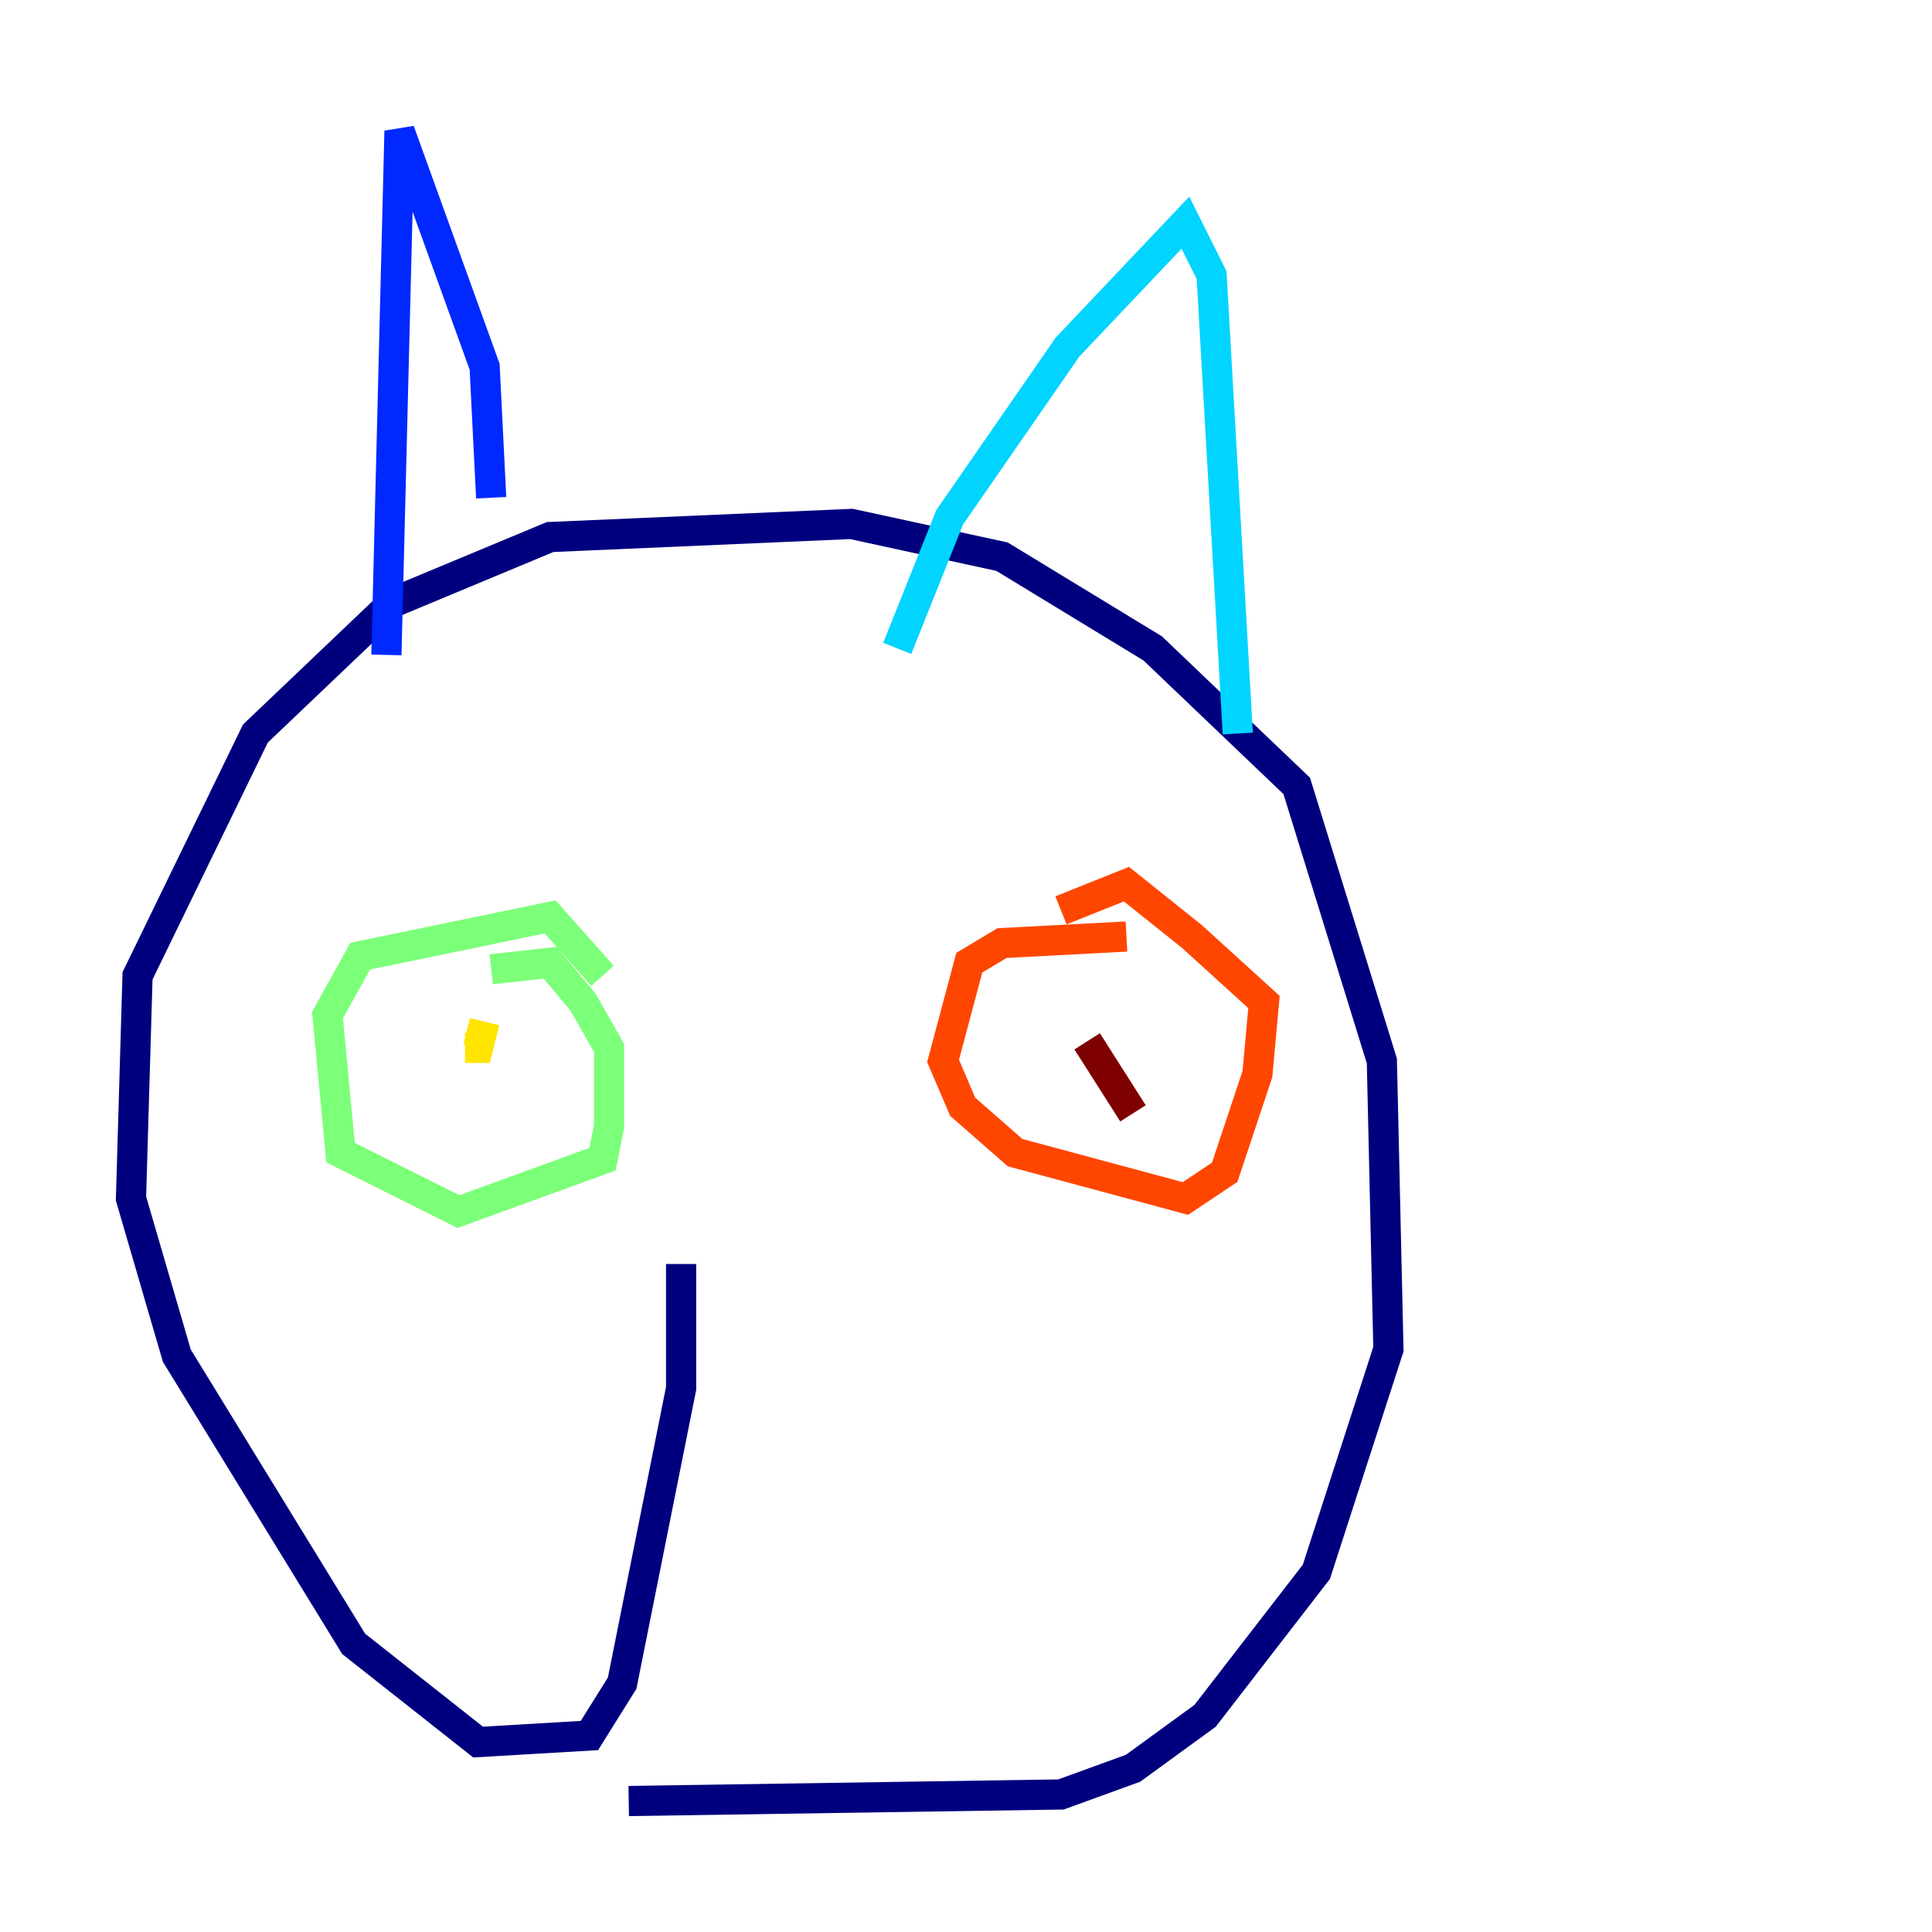 <?xml version="1.0" encoding="utf-8" ?>
<svg baseProfile="tiny" height="128" version="1.2" viewBox="0,0,128,128" width="128" xmlns="http://www.w3.org/2000/svg" xmlns:ev="http://www.w3.org/2001/xml-events" xmlns:xlink="http://www.w3.org/1999/xlink"><defs /><polyline fill="none" points="41.654,119.322 70.291,118.888 75.064,117.153 79.837,113.681 87.214,104.136 91.986,89.383 91.552,70.291 85.912,52.068 76.366,42.956 66.386,36.881 56.407,34.712 36.447,35.58 26.034,39.919 16.922,48.597 9.112,64.651 8.678,79.403 11.715,89.817 23.43,108.909 31.675,115.417 39.051,114.983 41.22,111.512 45.125,91.986 45.125,83.742" stroke="#00007f" stroke-width="2" /><polyline fill="none" points="32.542,32.976 32.108,24.298 26.468,8.678 25.6,43.39" stroke="#0028ff" stroke-width="2" /><polyline fill="none" points="59.444,42.956 62.915,34.278 70.725,22.997 78.536,14.752 80.271,18.224 82.007,48.597" stroke="#00d4ff" stroke-width="2" /><polyline fill="none" points="39.919,64.651 36.447,60.746 23.864,63.349 21.695,67.254 22.563,76.366 30.373,80.271 39.919,76.8 40.352,74.63 40.352,69.424 38.617,66.386 36.447,63.783 32.542,64.217" stroke="#7cff79" stroke-width="2" /><polyline fill="none" points="32.108,67.688 31.675,69.424 30.807,69.424" stroke="#ffe500" stroke-width="2" /><polyline fill="none" points="74.63,62.047 66.386,62.481 64.217,63.783 62.481,70.291 63.783,73.329 67.254,76.366 78.536,79.403 81.139,77.668 83.308,71.159 83.742,66.386 78.969,62.047 74.63,58.576 70.291,60.312" stroke="#ff4600" stroke-width="2" /><polyline fill="none" points="75.064,73.763 72.027,68.99" stroke="#7f0000" stroke-width="2" /></svg>